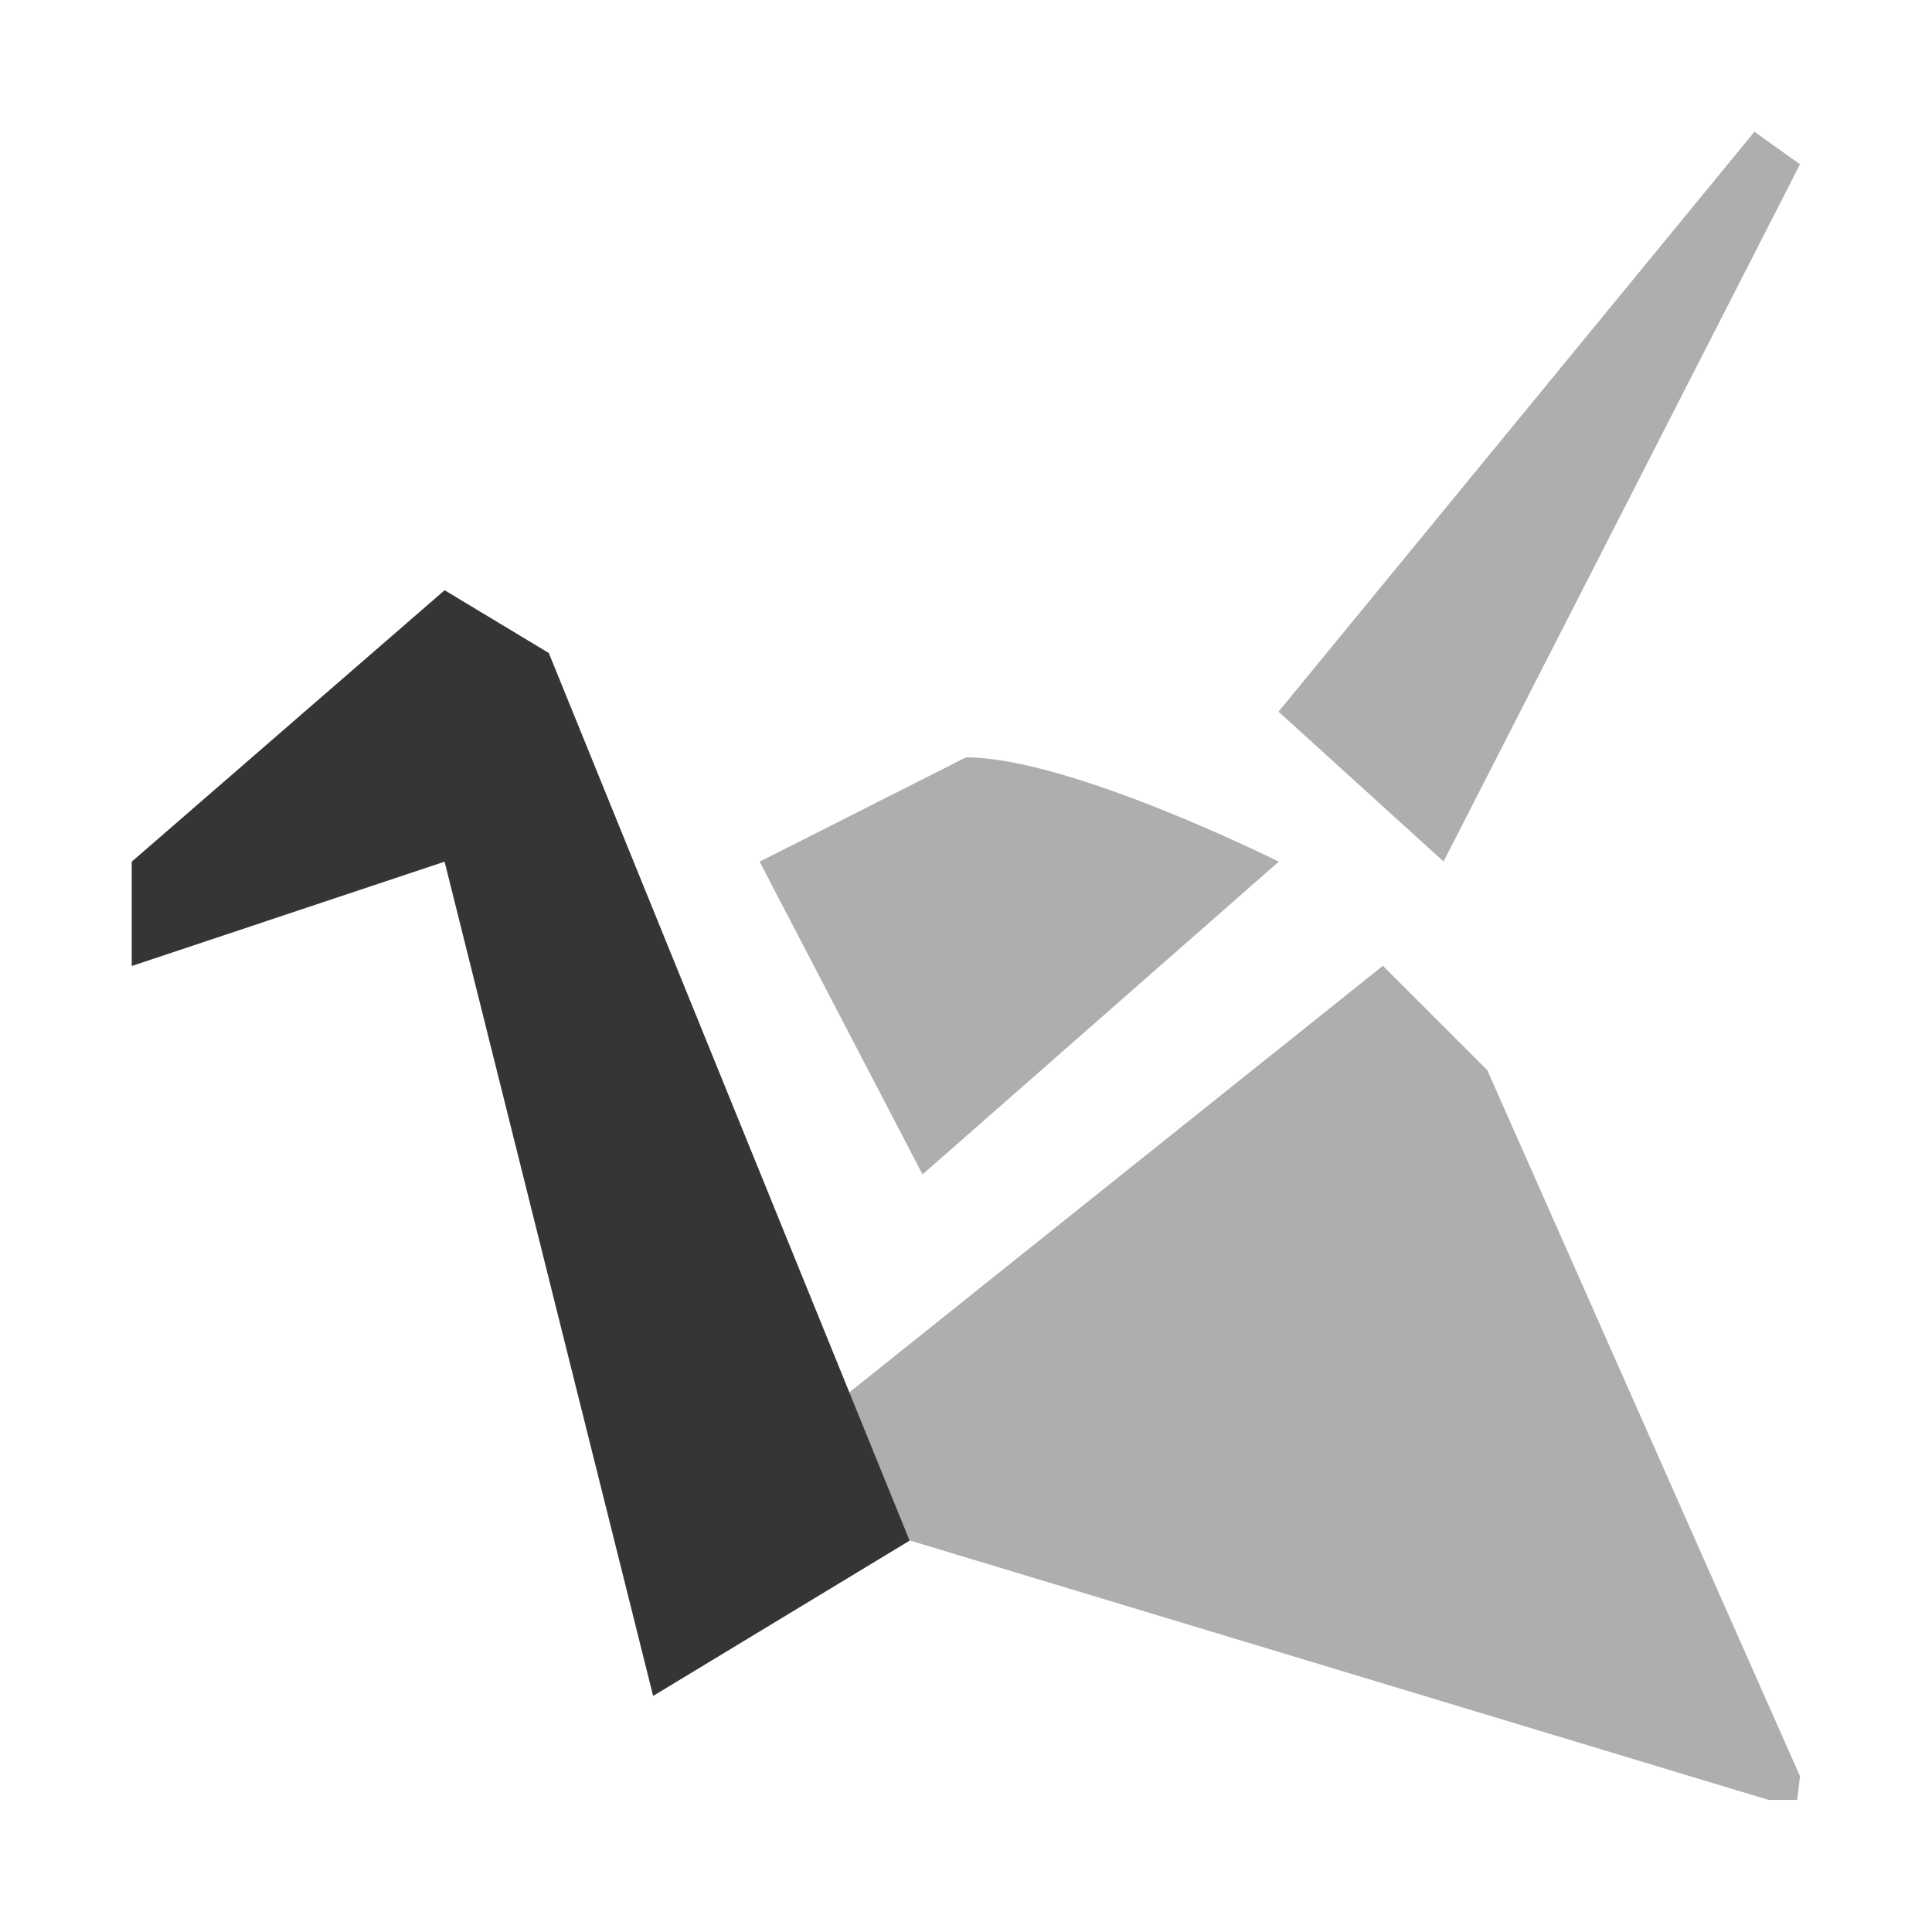 <?xml version="1.0" encoding="UTF-8" standalone="no"?>
<!-- Generator: Adobe Illustrator 15.1.0, SVG Export Plug-In . SVG Version: 6.00 Build 0)  -->

<svg
   xmlns:dc="http://purl.org/dc/elements/1.1/"
   xmlns:cc="http://creativecommons.org/ns#"
   xmlns:rdf="http://www.w3.org/1999/02/22-rdf-syntax-ns#"
   xmlns:svg="http://www.w3.org/2000/svg"
   xmlns="http://www.w3.org/2000/svg"
   xmlns:sodipodi="http://sodipodi.sourceforge.net/DTD/sodipodi-0.dtd"
   xmlns:inkscape="http://www.inkscape.org/namespaces/inkscape"
   version="1.1"
   id="Layer_1"
   x="0px"
   y="0px"
   width="16"
   height="16"
   viewBox="0 0 16 16"
   enable-background="new 0 0 24 24"
   xml:space="preserve"
   inkscape:version="0.91 r"
   sodipodi:docname="copy-sync3.svg"><defs
     id="defs27" /><sodipodi:namedview
     pagecolor="#ffffff"
     bordercolor="#666666"
     borderopacity="1"
     objecttolerance="10"
     gridtolerance="10"
     guidetolerance="10"
     inkscape:pageopacity="0"
     inkscape:pageshadow="2"
     inkscape:window-width="1366"
     inkscape:window-height="747"
     id="namedview25"
     showgrid="false"
     inkscape:zoom="3.4766084"
     inkscape:cx="-33.168818"
     inkscape:cy="3.5366853"
     inkscape:window-x="0"
     inkscape:window-y="21"
     inkscape:window-maximized="1"
     inkscape:current-layer="Layer_1" /><polygon
     points="16.033,8.347 22.172,0.866 22.76,1.286 18.162,10.28 "
     id="polygon17"
     style="opacity:0.4;fill:#353535;fill-opacity:1"
     transform="matrix(0.642,0,0,0.642,0.295,0.535)" /><path
     style="fill:#353535;fill-opacity:1"
     d="m 3.682,7.136 -2.591,0.864 0,-0.864 2.591,-2.248 0.863,0.52 2.988,7.351 -2.124,1.286 z"
     id="polygon19"
     inkscape:connector-curvature="0" /><polyline
     points="22.76,22.08 18.725,12.97 17.379,11.625 10.359,17.238 11.273,19.037 22.354,22.385     22.723,22.385   "
     id="polyline21"
     style="opacity:0.4;fill:#353535;fill-opacity:1"
     transform="matrix(0.642,0,0,0.642,0.295,0.535)" /><path
     d="M 7.64,9.726 6.291,7.136 8,6.272 c 0.863,0 2.59,0.864 2.59,0.864 L 7.64,9.726 Z"
     id="path23"
     inkscape:connector-curvature="0"
     style="opacity:0.4;fill:#353535;fill-opacity:1" /></svg>
